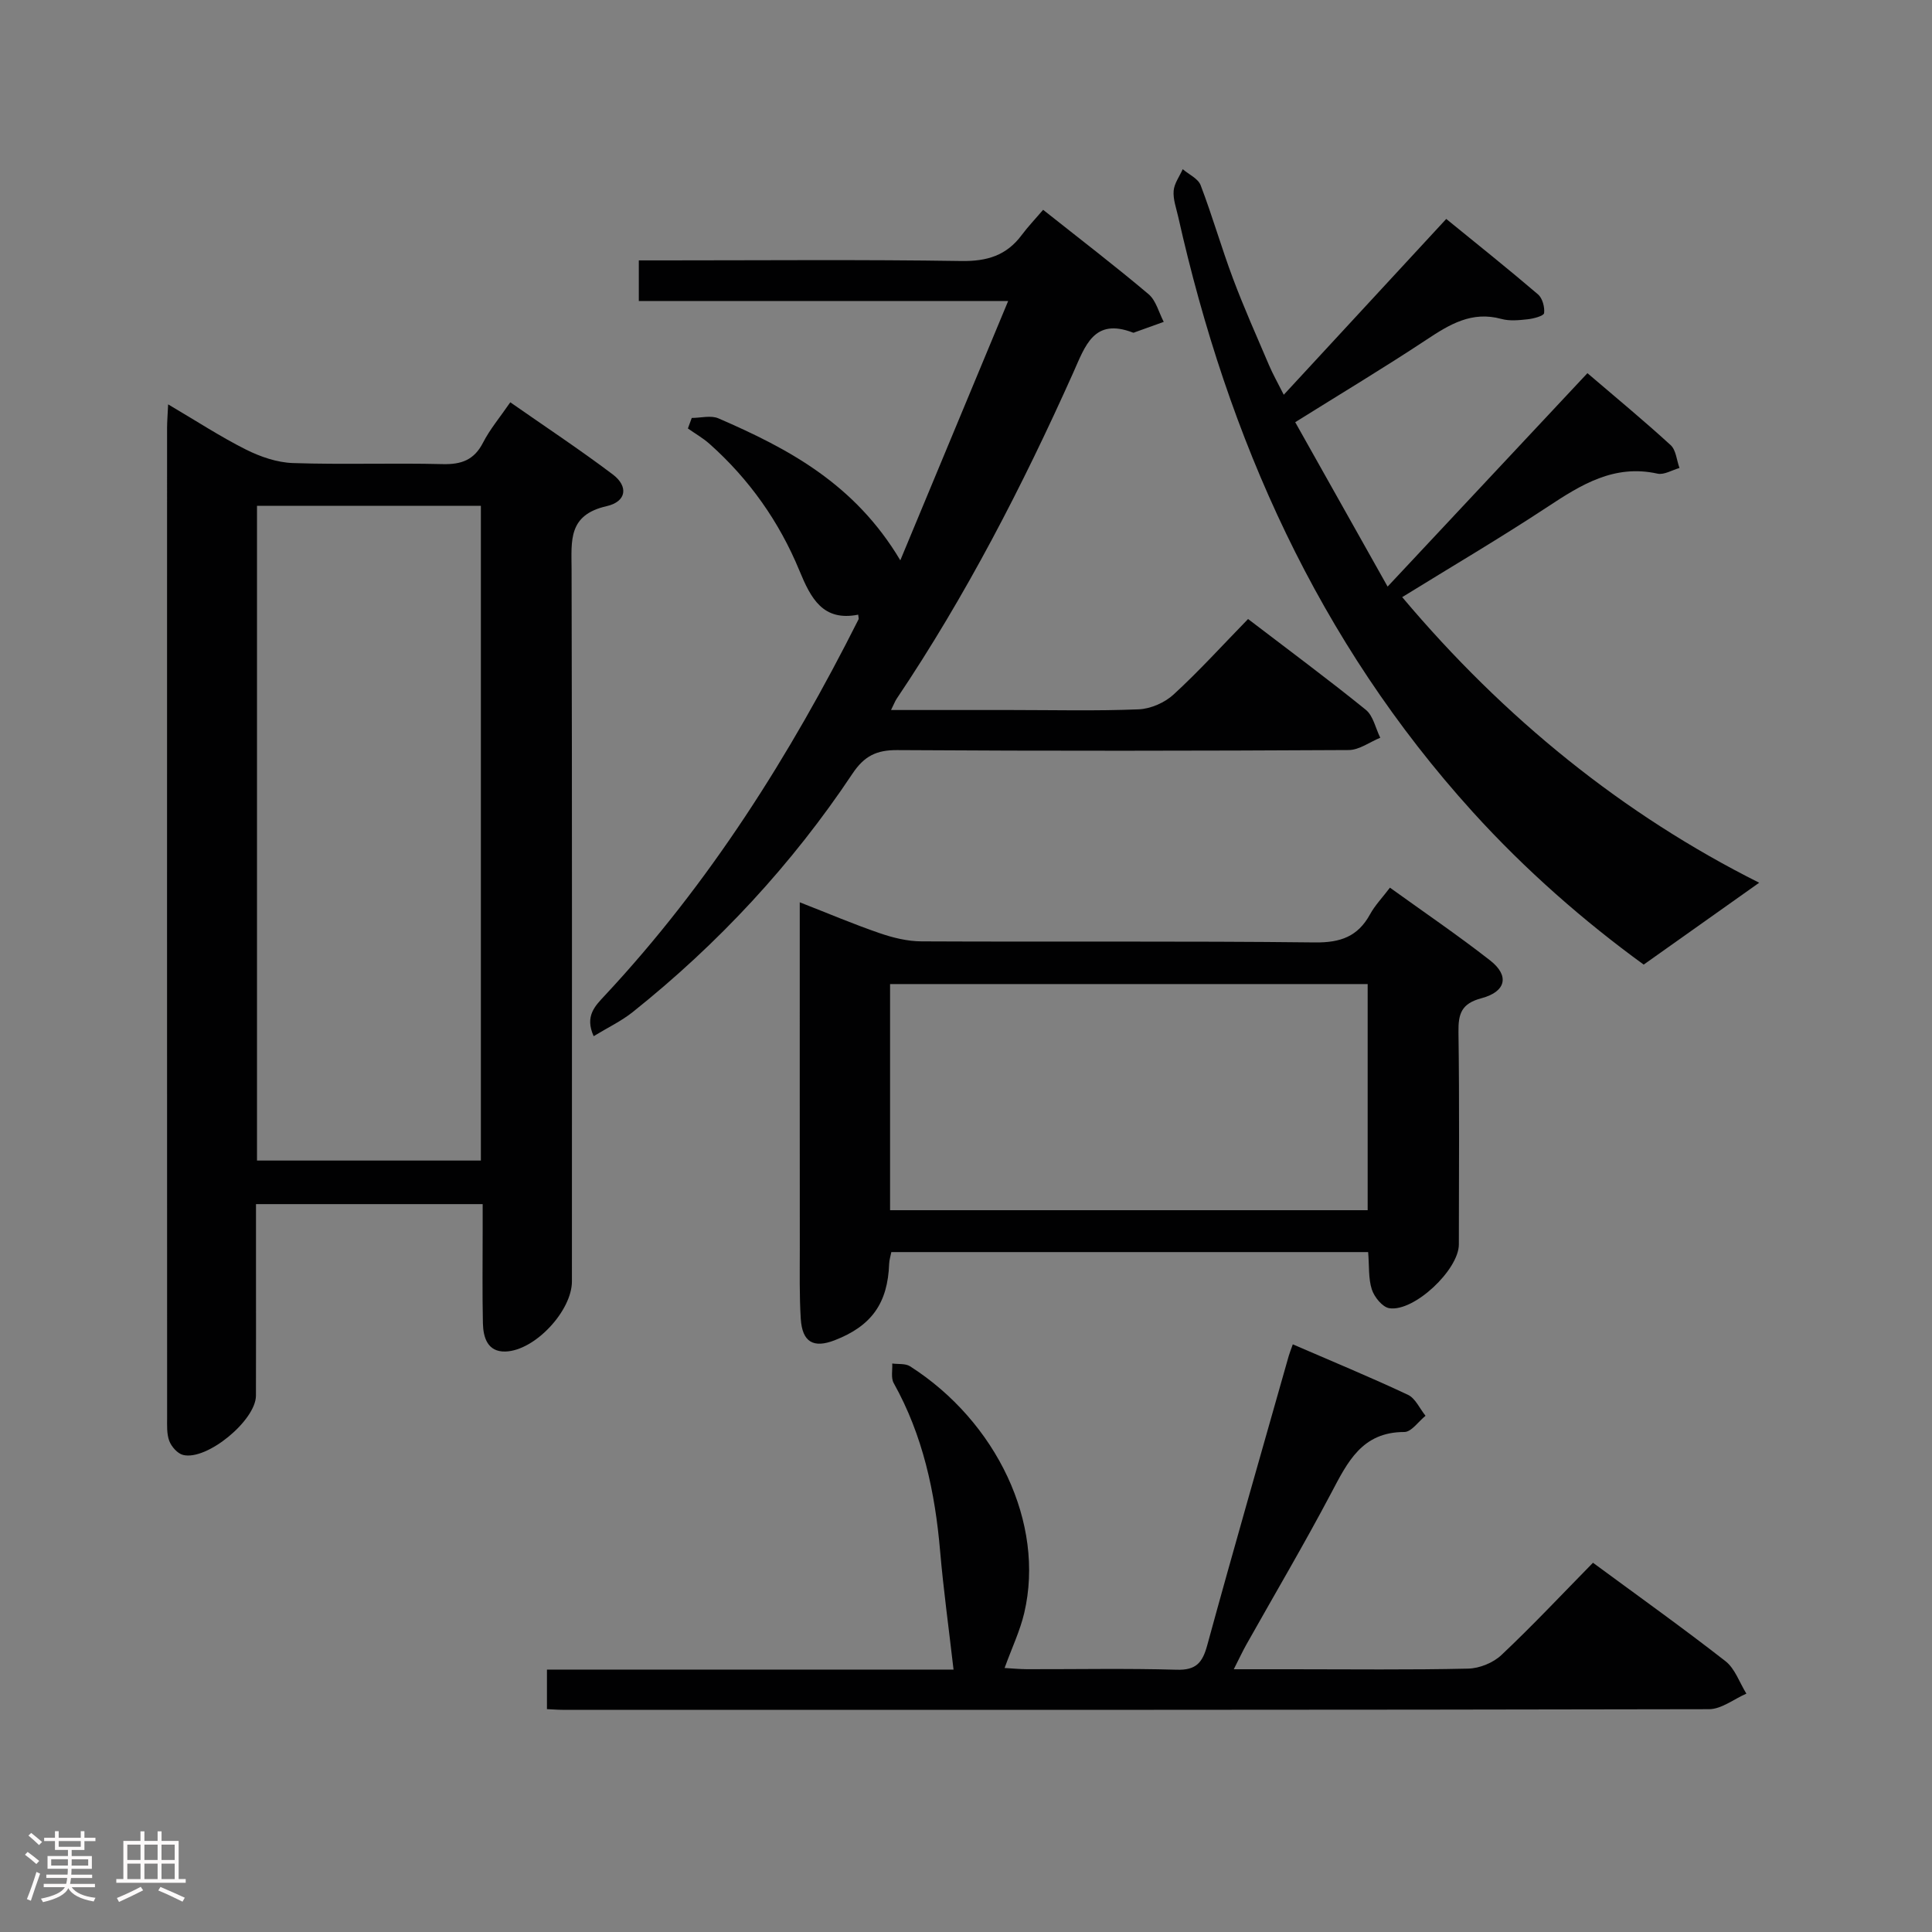 <svg enable-background="new 0 0 400 400" viewBox="0 0 400 400" xmlns="http://www.w3.org/2000/svg"><rect x="0" y="0" width="400" height="400" fill="#808080" stroke="none"/><path d="m5.17 384 .55-.58c.85.61 1.65 1.24 2.4 1.87l-.59.64c-.83-.73-1.62-1.38-2.36-1.93m1.22 9.53-.82-.34c.71-1.76 1.37-3.64 1.98-5.63.24.13.5.25.76.36-.6 1.67-1.24 3.54-1.92 5.61m-.5-13.5.57-.54c.56.44 1.31 1.06 2.26 1.87l-.64.64c-.68-.66-1.41-1.32-2.19-1.97m3.25.46h2.24v-1.36h.77v1.36h4.57v-1.36h.76v1.36h2.28v.69h-2.28v1.84h-2.64v1.26h4.18v2.64h-4.21c0 .45-.02.86-.05 1.21h4.32v.69h-4.38c-.04.34-.1.75-.19 1.22h5.15v.69h-4.82c.87 1.19 2.51 1.92 4.93 2.19-.17.31-.3.57-.37.76-2.77-.49-4.52-1.41-5.26-2.76-.56 1.26-2.3 2.23-5.24 2.9-.12-.24-.26-.48-.43-.72 2.73-.55 4.38-1.34 4.96-2.38h-4.38v-.69h4.65c.1-.38.17-.79.21-1.22h-4.32v-.69h4.4c.03-.34.05-.75.05-1.21h-4.2v-2.64h4.23v-1.26h-2.69v-1.84h-2.24zm1.46 4.46v1.29h3.45c.01-.4.02-.57.01-.53v-.32-.45h-3.46zm1.55-2.59h4.57v-1.19h-4.57zm6.11 2.59h-3.42v.77c-.02.19-.01.37-.02.53h3.44z" fill="#fcfafa"/><path d="m32.63 379.16h.82v1.98h3.54v7.89h1.46v.78h-14.37v-.78h1.46v-7.89h3.54v-1.98h.82v1.98h2.73zm-3.49 11.48.5.73c-1.61.82-3.28 1.63-5 2.41-.13-.27-.28-.55-.44-.82 1.75-.72 3.4-1.49 4.94-2.32m-2.78-5.55h2.73v-3.18h-2.73zm0 3.95h2.73v-3.2h-2.73zm3.54-3.95h2.73v-3.18h-2.73zm0 3.95h2.73v-3.2h-2.73zm7.89 4.68c-1.84-.92-3.51-1.7-5.02-2.32l.45-.73c1.89.8 3.57 1.55 5.04 2.23zm-1.62-11.81h-2.73v3.18h2.73zm-2.73 7.13h2.73v-3.2h-2.73z" fill="#fcfafa"/><g fill="#010102"><path d="m34.81 83.72c5.82 3.42 10.82 6.7 16.12 9.36 2.98 1.49 6.43 2.68 9.71 2.79 10.32.35 20.65-.04 30.98.22 3.9.1 6.54-.84 8.39-4.45 1.42-2.77 3.49-5.22 5.64-8.35 7.21 5.04 14.37 9.77 21.21 14.93 3.26 2.45 2.91 5.63-1.28 6.58-8.01 1.82-7.26 7.17-7.24 13.09.12 49.14.07 98.28.07 147.42 0 6.06-7.66 14.35-13.79 14.51-3.66.09-4.57-2.88-4.64-5.85-.14-6.33-.05-12.66-.05-18.99 0-1.8 0-3.6 0-5.68-15.68 0-30.93 0-46.93 0v13.17c0 8.83.02 17.66-.01 26.48-.01 5.11-10.16 13.51-15.09 12.28-1.15-.29-2.4-1.71-2.85-2.89-.56-1.49-.45-3.27-.45-4.93-.02-68.29-.02-136.59-.01-204.88.01-1.32.12-2.64.22-4.81zm18.4 156.56h46.35c0-45.35 0-90.38 0-135.56-15.63 0-30.89 0-46.35 0z"/><path d="m184.48 147h24.78c8.83 0 17.67.22 26.48-.14 2.49-.1 5.41-1.38 7.25-3.08 5.26-4.83 10.07-10.14 15.41-15.62 8.42 6.44 16.53 12.44 24.37 18.79 1.55 1.25 2.02 3.83 3 5.79-2.18.89-4.35 2.54-6.54 2.55-31.15.17-62.3.21-93.45.01-4.32-.03-6.85 1.23-9.28 4.87-12.54 18.82-27.8 35.23-45.48 49.35-2.38 1.9-5.21 3.24-8.11 5.01-1.88-4.17.3-6.26 2.31-8.42 21.64-23.18 38.35-49.69 52.54-77.9.06-.12-.02-.32-.08-.95-7.32 1.45-9.81-3.4-12.17-9.12-4.17-10.12-10.4-18.94-18.62-26.25-1.36-1.21-2.97-2.12-4.47-3.18.27-.73.53-1.45.8-2.18 1.86 0 3.97-.59 5.53.09 14.46 6.27 28.23 13.55 37.65 29.39 7.6-18.28 14.75-35.46 22.33-53.69-26.44 0-51.3 0-76.47 0 0-2.95 0-5.36 0-8.41h5.32c20.49 0 40.98-.19 61.47.13 5.3.08 9.32-1.14 12.47-5.36 1.29-1.73 2.79-3.3 4.45-5.24 7.66 6.08 14.89 11.61 21.83 17.47 1.55 1.31 2.12 3.79 3.14 5.73-1.96.7-3.91 1.41-5.87 2.11-.16.06-.35.17-.48.12-8.14-3.15-9.9 2.74-12.41 8.34-10.48 23.39-22.2 46.13-36.53 67.45-.36.54-.57 1.14-1.17 2.34z"/><path d="m283.26 259.23c-33.19 0-65.82 0-98.72 0-.17.88-.42 1.64-.45 2.41-.29 8.17-3.64 12.89-11.29 15.85-4.39 1.7-6.7.38-7.01-4.44-.3-4.81-.2-9.66-.2-14.49-.02-21.83-.01-43.66-.01-65.49 0-1.82 0-3.64 0-6.26 5.89 2.3 11.15 4.54 16.54 6.39 2.76.95 5.76 1.69 8.66 1.7 27.16.13 54.32-.09 81.48.22 5.28.06 8.87-1.22 11.39-5.82 1.02-1.86 2.54-3.43 4.12-5.52 7.11 5.12 14.11 9.88 20.76 15.08 4.01 3.13 3.31 6.45-1.8 7.81-4.15 1.1-4.82 3.19-4.77 6.99.21 14.66.09 29.33.08 43.99 0 5.22-9.26 14-14.4 13.2-1.42-.22-3.11-2.31-3.62-3.89-.73-2.26-.52-4.86-.76-7.73zm-98.98-8.67h98.88c0-15.71 0-31.23 0-46.82-33.18 0-65.93 0-98.88 0z"/><path d="m265.79 81.73c11.45-12.39 22.38-24.21 33.64-36.4 6.5 5.3 12.84 10.35 19 15.62.92.79 1.41 2.63 1.26 3.88-.07.57-2.16 1.14-3.38 1.27-1.81.2-3.76.4-5.47-.07-6.13-1.68-10.74 1.14-15.55 4.33-8.7 5.76-17.66 11.13-27.13 17.05 6.39 11.37 12.55 22.34 19.13 34.04 14.06-15.02 27.53-29.41 41.37-44.19 5.97 5.11 11.73 9.86 17.23 14.9 1.12 1.02 1.24 3.13 1.83 4.73-1.53.43-3.2 1.48-4.56 1.17-8.97-1.98-15.79 2.28-22.79 6.9-9.69 6.39-19.7 12.27-30.06 18.67 21.16 25.14 45.78 45.03 73.91 59.13-7.72 5.47-15.49 10.98-23.91 16.95-12.23-8.88-24.44-19.51-35.41-31.62-32-35.32-50.65-77.2-60.97-123.23-.4-1.78-1.08-3.6-.94-5.35.12-1.53 1.22-2.99 1.88-4.48 1.27 1.09 3.19 1.94 3.71 3.32 2.43 6.36 4.3 12.93 6.69 19.3 2.27 6.06 4.92 11.99 7.46 17.94.78 1.84 1.77 3.58 3.06 6.14z"/><path d="m329.81 323.55c9.57 7.05 18.64 13.52 27.42 20.37 1.99 1.55 2.92 4.45 4.34 6.73-2.58 1.12-5.15 3.21-7.73 3.22-79.13.17-158.27.14-237.4.13-.97 0-1.95-.09-3.2-.14 0-2.64 0-5.05 0-8.19h84.18c-.99-8.61-2.09-16.56-2.78-24.54-1.05-12.21-3.56-23.95-9.61-34.78-.6-1.07-.23-2.68-.3-4.05 1.24.17 2.73-.04 3.69.58 17.89 11.42 28 32.49 23.64 51.06-.86 3.67-2.53 7.16-4.07 11.4 1.56.09 3.1.24 4.64.25 10.33.02 20.66-.19 30.98.11 4 .12 5.34-1.42 6.33-5.05 5.47-20.01 11.22-39.93 16.87-59.89.17-.61.42-1.2.85-2.43 8.1 3.51 16.06 6.79 23.84 10.45 1.55.73 2.44 2.86 3.64 4.34-1.46 1.18-2.92 3.36-4.39 3.36-8.79 0-11.76 6.25-15.16 12.68-5.59 10.58-11.68 20.9-17.55 31.34-.78 1.39-1.45 2.84-2.6 5.1h12.05c12.16 0 24.33.15 36.48-.13 2.35-.05 5.19-1.21 6.89-2.82 6.43-6.06 12.47-12.5 18.95-19.1z"/></g></svg>